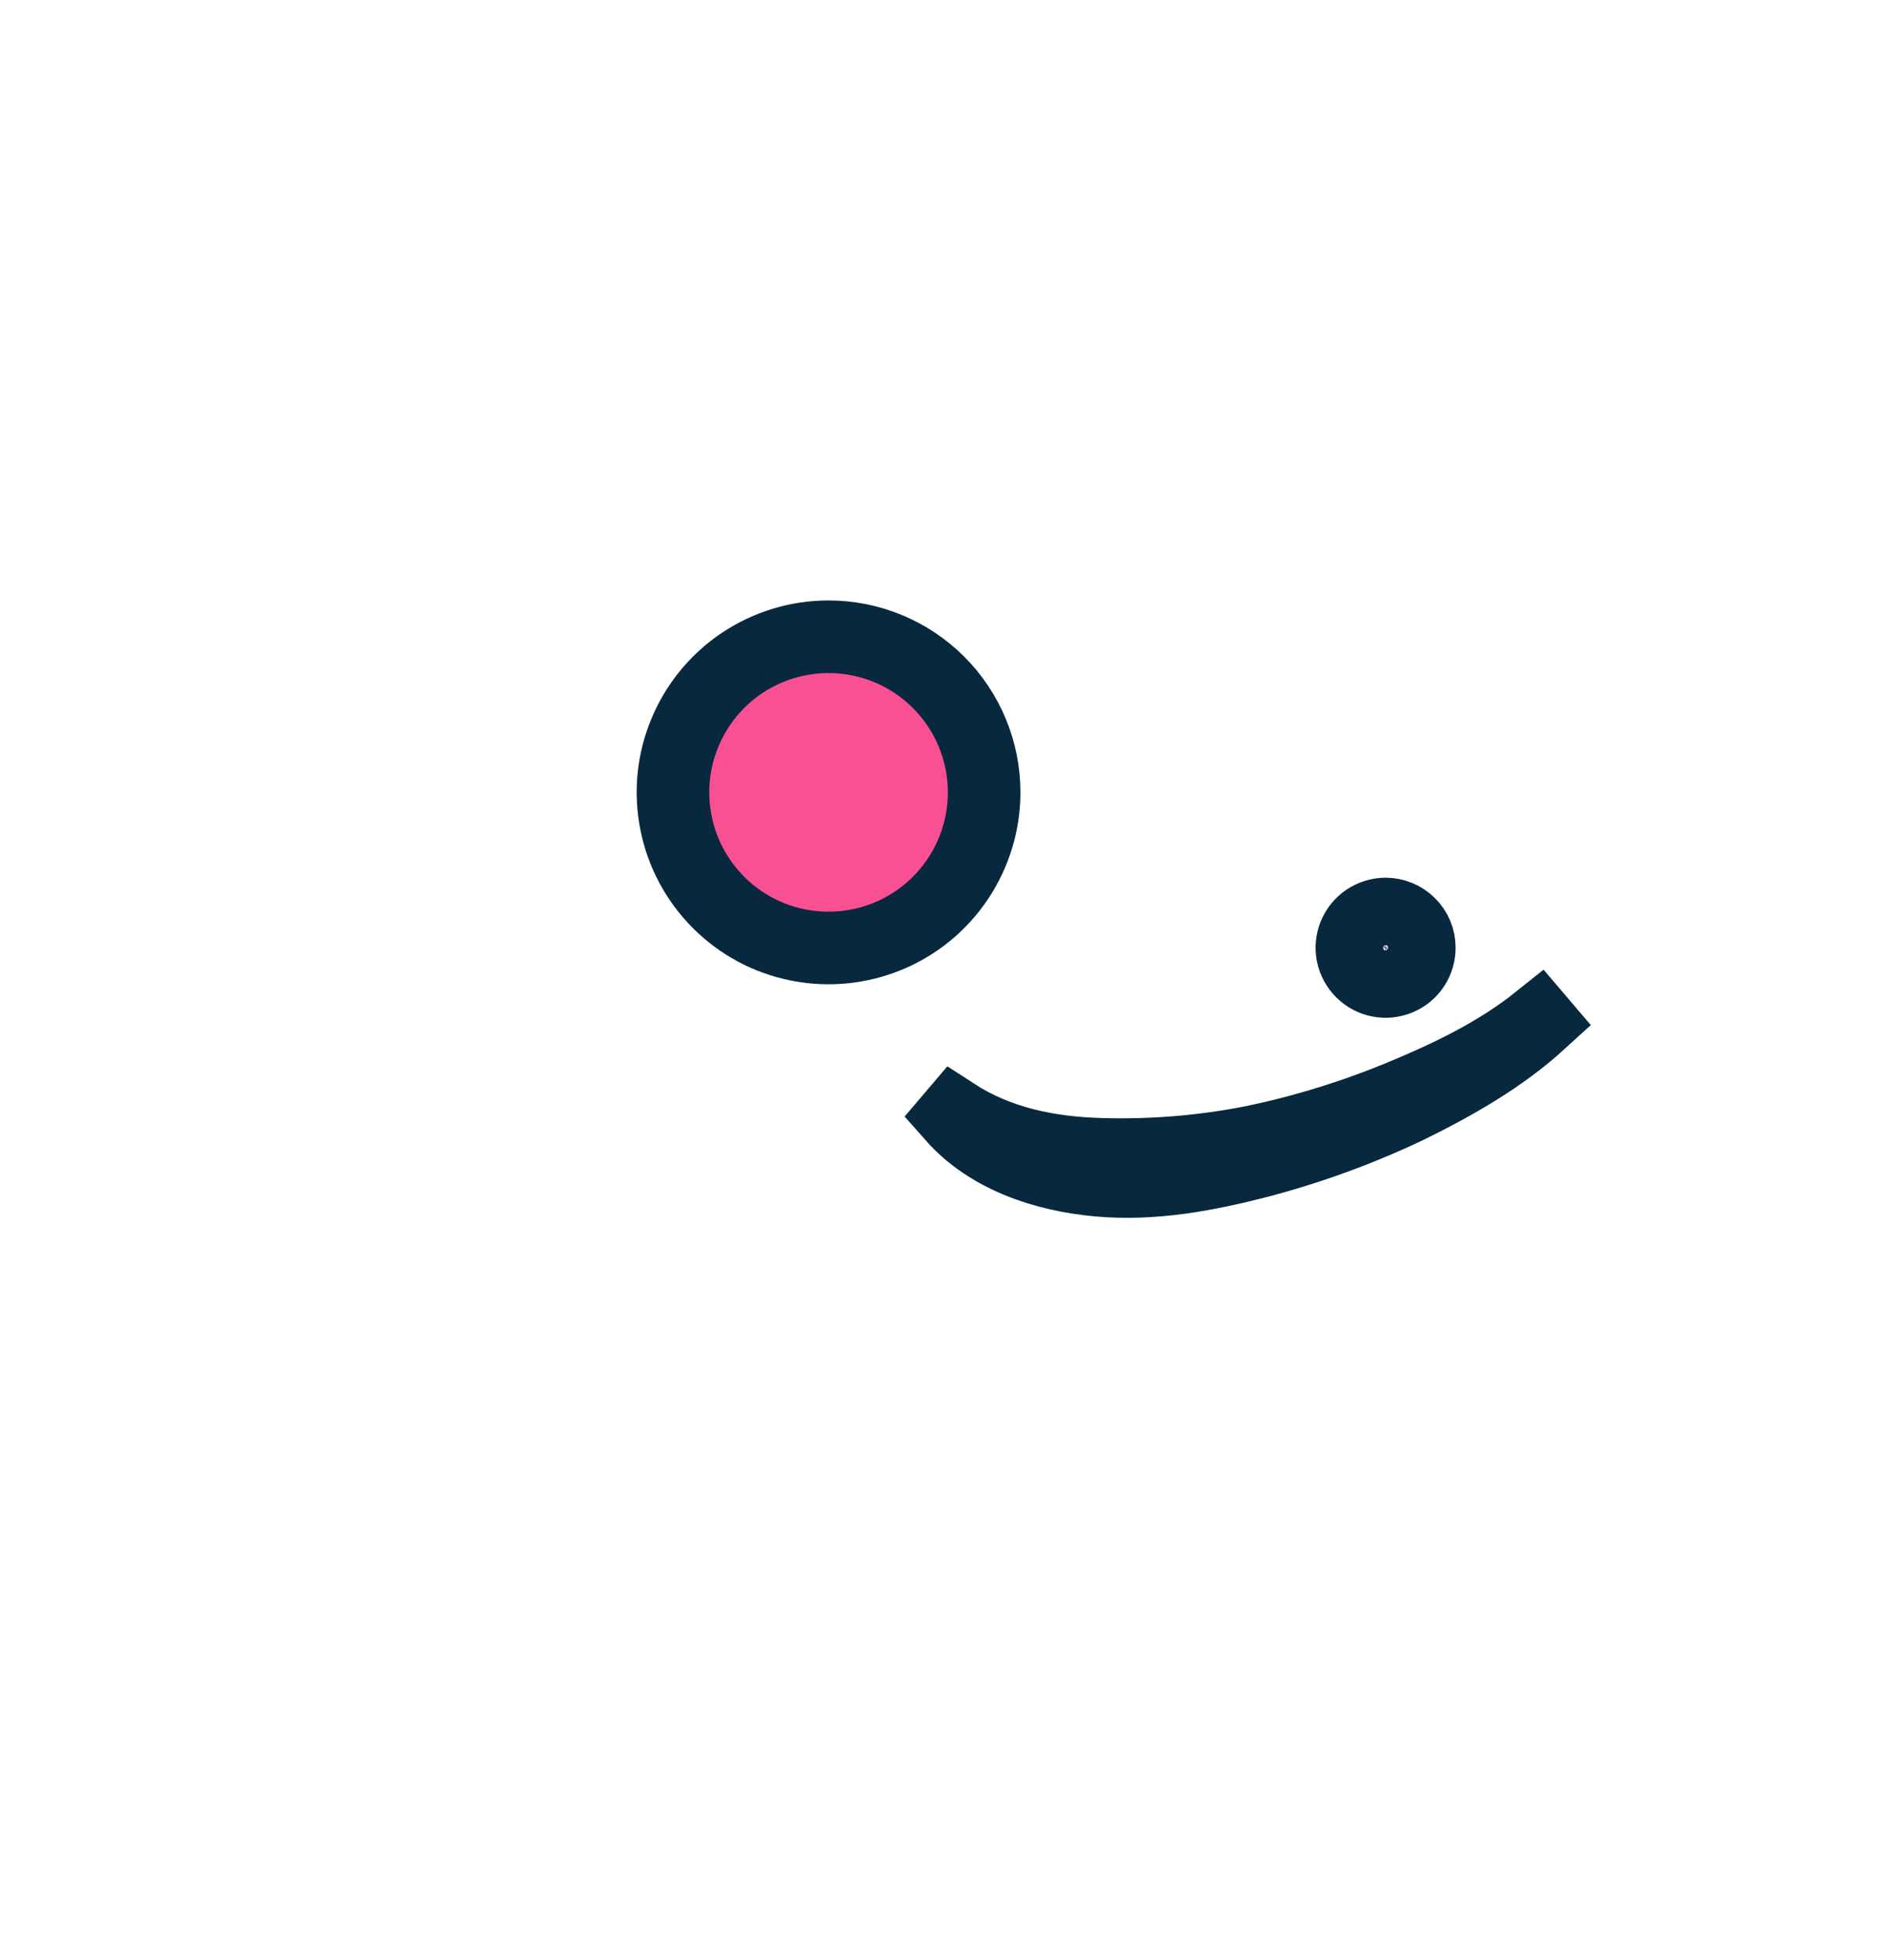 <svg width="26" height="27" class="coingecko-icon" viewBox="0 0 26 27" fill="none"
  xmlns="http://www.w3.org/2000/svg">
  <path
    d="M24.973 13.503C24.983 15.874 24.291 18.195 22.982 20.172C21.674 22.148 19.808 23.693 17.622 24.61C15.436 25.527 13.027 25.775 10.7 25.322C8.372 24.87 6.232 23.738 4.548 22.069C2.864 20.4 1.713 18.269 1.241 15.946C0.768 13.623 0.995 11.212 1.892 9.018C2.79 6.823 4.318 4.945 6.284 3.619C8.249 2.293 10.563 1.58 12.934 1.57C16.113 1.556 19.167 2.805 21.425 5.043C23.683 7.281 24.959 10.324 24.973 13.503Z"
    stroke="inherit" fill="transparent" stroke-width="1.65" />
  <path
    d="M18.61 9.681C17.805 9.449 16.971 9.118 16.127 8.785C16.079 8.573 15.891 8.309 15.511 7.987C14.96 7.508 13.924 7.52 13.028 7.732C12.04 7.499 11.063 7.417 10.126 7.645C2.461 9.757 6.807 14.909 3.993 20.087C4.394 20.936 8.71 25.893 14.955 24.563C14.955 24.563 12.819 19.43 17.639 16.967C21.548 14.961 24.373 11.251 18.61 9.681Z"
    fill="inherit" />
  <path
    d="M19.556 13.052C19.557 13.144 19.53 13.234 19.48 13.311C19.429 13.388 19.357 13.448 19.272 13.483C19.187 13.519 19.094 13.529 19.003 13.511C18.913 13.494 18.83 13.45 18.765 13.385C18.7 13.321 18.655 13.238 18.636 13.148C18.618 13.058 18.627 12.965 18.661 12.88C18.696 12.794 18.755 12.722 18.831 12.67C18.907 12.619 18.997 12.591 19.089 12.59C19.15 12.59 19.211 12.602 19.267 12.625C19.324 12.648 19.375 12.682 19.418 12.725C19.462 12.768 19.496 12.819 19.52 12.875C19.544 12.931 19.556 12.991 19.556 13.052Z"
    fill="" stroke="#08283E" />
  <path
    d="M13.028 7.729C13.586 7.769 15.606 8.424 16.127 8.782C15.693 7.522 14.231 7.354 13.028 7.729Z"
    fill="" />
  <path
    d="M13.56 10.914C13.56 11.338 13.434 11.752 13.199 12.105C12.963 12.458 12.629 12.733 12.237 12.895C11.845 13.057 11.414 13.1 10.998 13.017C10.582 12.935 10.2 12.731 9.901 12.431C9.601 12.131 9.396 11.749 9.314 11.333C9.231 10.917 9.273 10.486 9.436 10.095C9.598 9.703 9.873 9.368 10.225 9.132C10.578 8.897 10.992 8.771 11.416 8.771C11.985 8.771 12.53 8.997 12.932 9.399C13.334 9.801 13.56 10.346 13.56 10.914Z"
    fill="#F95093" stroke="#08283E" />
  <path
    d="M12.924 10.933C12.924 11.231 12.835 11.523 12.67 11.771C12.504 12.019 12.269 12.212 11.993 12.326C11.718 12.44 11.414 12.47 11.122 12.412C10.829 12.354 10.561 12.21 10.35 11.999C10.139 11.788 9.995 11.52 9.937 11.227C9.879 10.935 9.909 10.632 10.023 10.356C10.137 10.081 10.33 9.845 10.578 9.679C10.826 9.514 11.118 9.425 11.416 9.425C11.816 9.425 12.2 9.584 12.482 9.867C12.765 10.15 12.924 10.533 12.924 10.933Z"
    fill="inherit" stroke="inherit" />
  <path
    d="M21.293 13.998C19.555 15.221 17.58 16.15 14.778 16.15C13.467 16.15 13.201 14.76 12.334 15.439C11.887 15.792 10.309 16.581 9.058 16.521C7.806 16.461 5.777 15.727 5.212 13.055C4.987 15.727 4.873 17.695 3.87 19.951C5.867 23.15 10.631 25.617 14.954 24.554C14.49 21.31 17.325 18.133 18.922 16.507C19.53 15.891 20.685 14.886 21.293 13.996V13.998Z"
    fill="inherit" stroke="inherit" />
  <path
    d="M21.225 14.077C20.686 14.569 20.044 14.933 19.391 15.254C18.729 15.568 18.04 15.819 17.332 16.004C16.623 16.187 15.884 16.325 15.135 16.258C14.387 16.19 13.621 15.935 13.126 15.374L13.149 15.347C13.757 15.742 14.459 15.88 15.157 15.9C15.865 15.922 16.573 15.864 17.268 15.727C17.97 15.58 18.656 15.368 19.319 15.093C19.981 14.819 20.637 14.502 21.202 14.05L21.225 14.077Z"
    stroke="#08283E" />
</svg>

